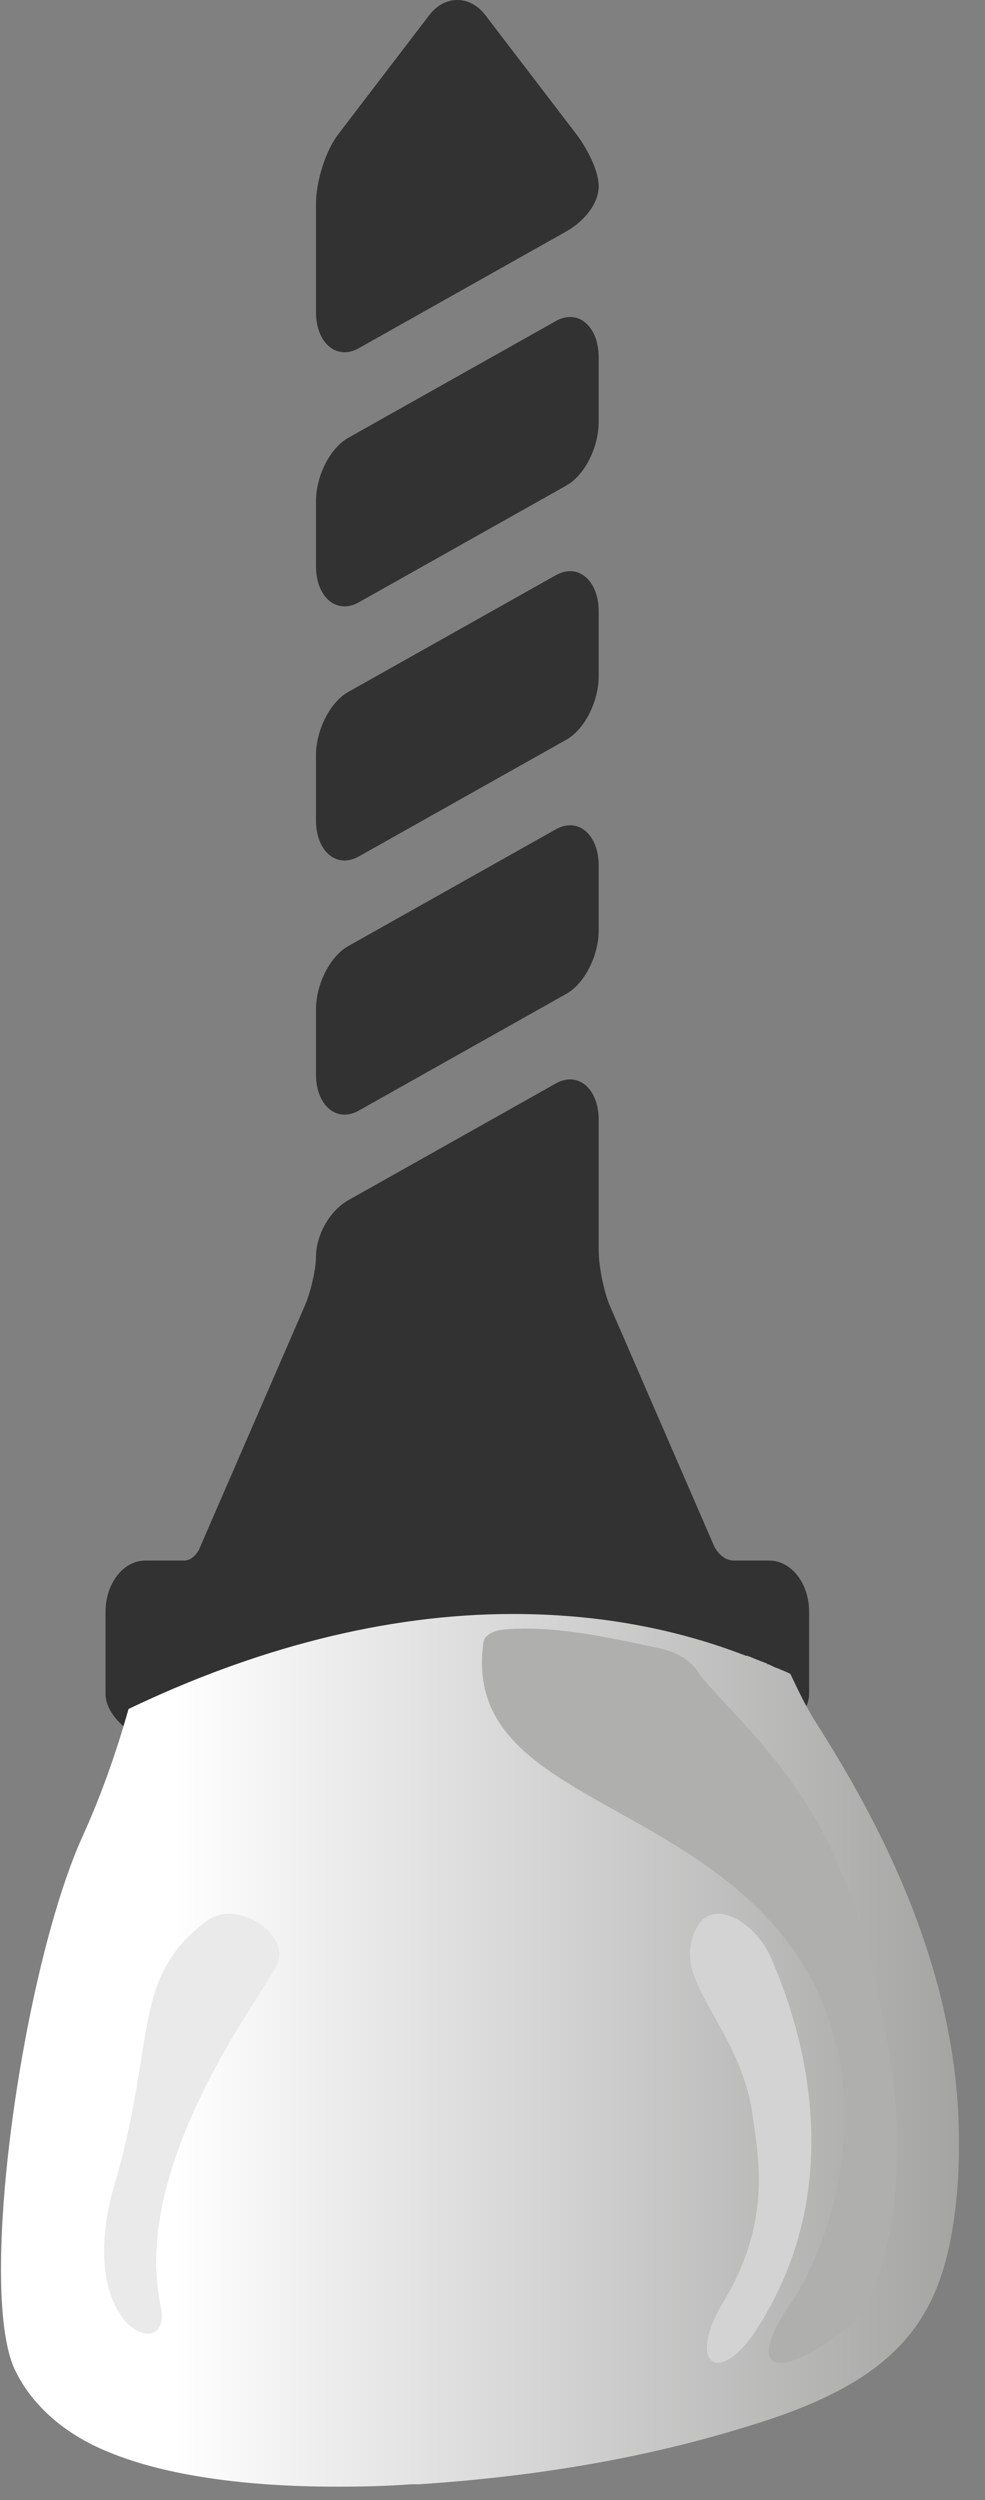 <svg width="28" height="71" viewBox="0 0 28 71" fill="none" xmlns="http://www.w3.org/2000/svg">
<rect x="0" y="0" width="28" height="71" fill="#808080" stroke="none"/>
<path d="M3 48.091C3 49.069 4.603 49.801 5.949 50.242C7.934 50.894 10.438 51.253 13 51.253C15.562 51.253 18.066 50.894 20.051 50.242C21.396 49.801 23 49.069 23 48.091C23 48.035 23 45.77 23 45.77C23 44.969 22.493 44.318 21.87 44.318C21.87 44.318 21.116 44.318 20.865 44.318C20.488 44.318 20.303 43.915 20.303 43.915L17.337 37.085C17.167 36.693 17.018 35.956 17.018 35.508L17.018 31.792C17.018 31.133 16.677 30.654 16.206 30.654L16.206 30.654C16.073 30.654 15.936 30.692 15.8 30.769L9.898 34.086C9.376 34.38 8.982 35.072 8.982 35.696C8.982 36.044 8.833 36.693 8.663 37.085L5.656 44.009C5.656 44.009 5.505 44.318 5.241 44.318C4.964 44.318 4.13 44.318 4.13 44.318C3.507 44.318 3 44.969 3 45.769C3 45.769 3 48.035 3 48.091Z" fill="#333232"/>
<path d="M9.793 17.22C9.927 17.22 10.064 17.181 10.2 17.105L16.102 13.787C16.615 13.499 17.018 12.709 17.018 11.989L17.018 10.141C17.018 9.481 16.676 9.003 16.206 9.003C16.072 9.003 15.935 9.041 15.8 9.118L9.897 12.435C9.384 12.724 8.982 13.514 8.982 14.234L8.982 16.082C8.982 16.741 9.323 17.22 9.793 17.22Z" fill="#333232"/>
<path d="M9.793 24.437C9.927 24.437 10.064 24.398 10.2 24.322L16.102 21.005C16.615 20.716 17.018 19.926 17.018 19.206L17.018 17.358C17.018 16.698 16.676 16.22 16.206 16.22C16.072 16.22 15.935 16.259 15.8 16.335L9.897 19.652C9.384 19.941 8.982 20.731 8.982 21.451L8.982 23.299C8.982 23.958 9.323 24.437 9.793 24.437Z" fill="#333232"/>
<path d="M9.793 10.003C9.927 10.003 10.064 9.964 10.2 9.888L16.102 6.57C16.558 6.314 17.018 5.818 17.018 5.289C17.018 4.843 16.688 4.209 16.382 3.809L13.796 0.429C13.585 0.153 13.302 2.53615e-06 13 2.50976e-06C12.698 2.48337e-06 12.415 0.153 12.203 0.429L9.618 3.809C9.255 4.283 8.982 5.142 8.982 5.806L8.982 8.865C8.982 9.524 9.323 10.003 9.793 10.003Z" fill="#333232"/>
<path d="M9.793 31.654C9.927 31.654 10.064 31.616 10.2 31.539L16.102 28.222C16.615 27.933 17.018 27.143 17.018 26.423L17.018 24.575C17.018 23.916 16.676 23.437 16.206 23.437C16.072 23.437 15.935 23.476 15.8 23.552L9.897 26.869C9.384 27.158 8.982 27.948 8.982 28.668L8.982 30.516C8.982 31.175 9.323 31.654 9.793 31.654Z" fill="#333232"/>
<path fill-rule="evenodd" clip-rule="evenodd" d="M9.562 70.618H9.612H9.638H9.663C10.322 70.618 11.007 70.601 11.691 70.55C11.717 70.55 11.742 70.55 11.742 70.55C11.768 70.55 11.768 70.55 11.793 70.55C11.844 70.55 11.894 70.55 11.92 70.55C16.357 70.257 19.476 69.484 21.707 68.762C25.764 67.456 26.804 65.634 27.159 62.712C27.235 62.094 27.26 61.492 27.26 60.891C27.286 55.838 24.826 51.489 23.203 48.929C22.924 48.499 22.696 48.018 22.468 47.536C22.366 47.485 22.24 47.433 22.113 47.382C22.113 47.382 22.088 47.365 22.062 47.365C22.012 47.347 21.961 47.313 21.91 47.296C21.885 47.279 21.859 47.261 21.809 47.261V47.244C21.682 47.193 21.581 47.158 21.454 47.107C21.403 47.09 21.352 47.055 21.276 47.038C21.276 47.038 21.251 47.021 21.226 47.021C21.226 47.021 21.226 47.021 21.2 47.021C19.07 46.196 16.839 45.835 14.582 45.835C10.931 45.835 7.203 46.832 3.654 48.533C3.299 49.788 2.868 51.008 2.335 52.177C1.067 54.995 0.028 60.753 0.028 64.448C0.028 65.72 0.154 66.751 0.433 67.319C0.864 68.212 1.726 69.089 3.096 69.639C4.719 70.309 7.001 70.618 9.562 70.618Z" fill="url(#paint0_linear_936_2165)"/>
<path d="M25.308 58.518C24.344 52.795 23.051 50.956 20.541 48.292C20.211 47.931 19.932 47.639 19.805 47.433C19.602 47.123 19.197 46.9 18.69 46.797C17.219 46.487 15.723 46.144 14.278 46.281C13.999 46.316 13.771 46.453 13.745 46.625C13.213 50.303 17.549 50.853 20.87 53.586C25.713 57.556 23.862 63.348 22.493 65.393C21.099 67.421 22.138 67.61 24.04 66.149C25.181 65.29 25.866 61.87 25.308 58.518Z" fill="#AFAFAD"/>
<path d="M5.885 54.548C6.747 53.912 8.243 54.926 7.888 55.768C7.533 56.576 3.704 61.423 4.566 65.479C4.947 67.18 2.056 66.201 3.248 62.059C4.465 57.934 3.704 56.164 5.885 54.548Z" fill="#E9EAE9"/>
<path d="M19.627 55.288C19.906 53.586 21.453 54.514 21.909 55.58C22.366 56.645 24.47 61.544 21.529 66.115C20.464 67.8 19.501 67.164 20.54 65.411C21.909 63.176 21.58 61.372 21.402 60.134C21.123 57.866 19.424 56.508 19.627 55.288Z" fill="#D2D3D2"/>
<defs>
<linearGradient id="paint0_linear_936_2165" x1="27.27" y1="58.224" x2="0.029" y2="58.224" gradientUnits="userSpaceOnUse">
<stop stop-color="#A4A4A3"/>
<stop offset="0.82" stop-color="white"/>
<stop offset="1" stop-color="white"/>
</linearGradient>
</defs>
</svg>
